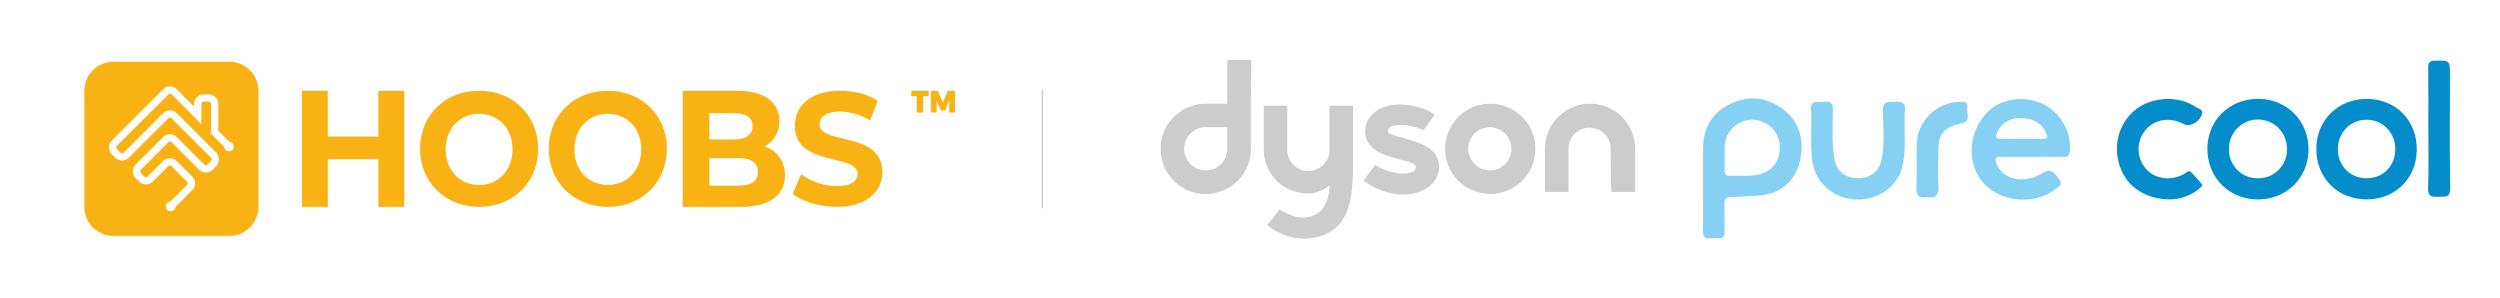 <svg id="fdbc69b4-85cb-49d0-9816-974df7d5483e" data-name="Ebene 1" xmlns="http://www.w3.org/2000/svg" viewBox="0 0 1680 200"><defs><style>.a5698715-6bed-4409-a611-06394f26d14e{fill:none;stroke:#ccc;stroke-miterlimit:10;}.a1aecda4-170e-4b1f-960e-cb57a0bdf9bb{fill:#f9b213;}.b3c14043-bb9a-4aac-a0fc-9dcd06d17918{fill:#ccc;}.b5ae43f8-0eb0-43d8-9e2b-2a8a013a1dae{fill:#86d0f4;}.ad58845c-6892-4bf1-afe2-219ad07f2eb2{fill:#058dcb;}</style></defs><title>HOOBS_x_dyson_pure_cool</title><g id="b3b5e936-a805-4cfa-bd87-77b3b3821555" data-name="Stroke"><line class="a5698715-6bed-4409-a611-06394f26d14e" x1="700.5" y1="60" x2="700.5" y2="140"/></g><path class="a1aecda4-170e-4b1f-960e-cb57a0bdf9bb" d="M154.17,41.5h-78A19.5,19.5,0,0,0,56.67,61v78a19.5,19.5,0,0,0,19.5,19.5h78a19.5,19.5,0,0,0,19.5-19.5V61A19.5,19.5,0,0,0,154.17,41.5Zm2,59.26a3.24,3.24,0,0,1-4.59,0,3.21,3.21,0,0,1-.95-2.09l-8.82-8.82V69.92a1.63,1.63,0,0,0-1.63-1.63h-3.25a1.63,1.63,0,0,0-1.62,1.63V83.6l-4.88-5.13-15-15a1.62,1.62,0,0,0-2.3,0L78.59,97.89a1.64,1.64,0,0,0,0,2.3l2.3,2.3a1.64,1.64,0,0,0,2.3,0l26.43-26.43a6.49,6.49,0,0,1,9.19,0l26.43,26.43a6.51,6.51,0,0,1,0,9.19l-2.3,2.3a6.49,6.49,0,0,1-9.19,0L115.36,95.59a1.64,1.64,0,0,0-2.3,0L94.68,114a1.62,1.62,0,0,0,0,2.3l2.3,2.29a1.61,1.61,0,0,0,2.29,0l10.35-10.34a6.49,6.49,0,0,1,9.19,0l10.34,10.34a6.51,6.51,0,0,1,0,9.2L118,138.89a3.21,3.21,0,0,1-1,2.09,3.25,3.25,0,1,1-2.5-5.54l11.12-11.12a1.62,1.62,0,0,0,0-2.3l-10.34-10.34a1.62,1.62,0,0,0-2.3,0L102.72,122a6.49,6.49,0,0,1-9.19,0l-2.3-2.3a6.49,6.49,0,0,1,0-9.19l18.39-18.38a6.49,6.49,0,0,1,9.19,0l18.38,18.38a1.64,1.64,0,0,0,2.3,0l2.3-2.3a1.64,1.64,0,0,0,0-2.3L115.36,79.51a1.62,1.62,0,0,0-2.3,0L86.63,105.93a6.49,6.49,0,0,1-9.19,0l-2.3-2.29a6.52,6.52,0,0,1,0-9.2L109.62,60a6.49,6.49,0,0,1,9.19,0l11.6,11.61V69.92a6.5,6.5,0,0,1,6.5-6.5h3.25a6.5,6.5,0,0,1,6.5,6.5V87.83l7.4,7.39a3.25,3.25,0,0,1,2.09,5.54Z"/><path class="a1aecda4-170e-4b1f-960e-cb57a0bdf9bb" d="M612.42,61H624.1v3.65h-3.71v11H616.1v-11h-3.68Zm13.09,0h4.72l3.34,7.78L637,61h4.72V75.62h-3.85V67.39l-2.77,6.81h-2.92l-2.77-6.81v8.23h-3.85Z"/><path class="a1aecda4-170e-4b1f-960e-cb57a0bdf9bb" d="M271.65,61v78H254.31V107h-34v32H202.92V61h17.35V91.75h34V61Zm10.65,39c0-22.41,16.77-39,39.65-39s39.64,16.48,39.64,39S344.72,139,322,139,282.3,122.41,282.3,100Zm62.09.39c0-14.19-9.63-23.9-22.44-23.9s-22.45,9.71-22.45,23.9,9.64,23.89,22.45,23.89S344.39,114.57,344.39,100.39ZM368.8,100c0-22.41,16.77-39,39.65-39s39.64,16.48,39.64,39-16.87,39-39.64,39S368.8,122.41,368.8,100Zm62.09.39c0-14.19-9.63-23.9-22.44-23.9S386,86.2,386,100.39s9.64,23.89,22.45,23.89S430.89,114.57,430.89,100.39Zm96.58,17.33c0,13.48-10.28,21.28-30,21.28H458.74V61h36.61c18.74,0,28.38,8.13,28.38,20.28a18.86,18.86,0,0,1-10,17.16C522.12,101.23,527.47,107.91,527.47,117.72ZM476.71,76.06V93.67h16.5c8.1,0,12.5-3,12.5-8.86s-4.4-8.75-12.5-8.75Zm32.59,39.47c0-6.29-4.61-9.28-13.22-9.28H476.71v18.46h19.37C504.69,124.71,509.3,121.93,509.3,115.53Zm23.38,14.74,5.69-13.14A41.52,41.52,0,0,0,562.28,125c9.94,0,14-3.44,14-8.08,0-14.11-42.13-4.41-42.13-32.42,0-12.82,9.94-23.49,30.53-23.49,9.11,0,18.43,2.26,25.16,6.68l-5.18,13.25A39.67,39.67,0,0,0,564.56,75c-9.94,0-13.77,3.87-13.77,8.61,0,13.9,42.13,4.31,42.13,32,0,12.61-10,23.38-30.74,23.38C550.69,139,539.1,135.44,532.68,130.27Z"/><path class="b3c14043-bb9a-4aac-a0fc-9dcd06d17918" d="M824.76,100a14.51,14.51,0,1,1-14.51-14.51h14.51Zm16.12-59.65H824.76V69.73H810.25A30.32,30.32,0,1,0,840.56,100h0V69.73Z"/><path class="b3c14043-bb9a-4aac-a0fc-9dcd06d17918" d="M1001.14,114.55A14.51,14.51,0,1,0,986.63,100c.32,8.06,6.77,14.51,14.51,14.51m-30-14.51a30.31,30.31,0,1,1,30.31,30.32h0a30.28,30.28,0,0,1-30.31-30.24V100"/><path class="b3c14043-bb9a-4aac-a0fc-9dcd06d17918" d="M1082.4,100a14.19,14.19,0,1,0-28.38,0v29h-15.8V100a30.31,30.31,0,1,1,60.62,0v29H1083c-.64,0-.64-25.16-.64-29"/><path class="b3c14043-bb9a-4aac-a0fc-9dcd06d17918" d="M934.07,89.72c-2.26-1.61-1.61-4.19,2.26-5.16,4.83-1.29,13.22-.32,20.31,2.9l7.42-10.31c-3.23-2.58-10.32-6.13-20.64-6.77,0,0-17.41-2.26-24.5,11,0,0-6.13,12.25,6.12,20,7.42,4.51,20.32,6.45,24.51,8.38,3.22,1.94,2.25,5.49-2.58,6.45-8.39,1.94-19.35-2.9-22.9-5.48l-7.73,10.65a46.29,46.29,0,0,0,21.92,9s16.45,2.9,25.48-8.38c1.61-2,9-15.81-5.81-23.87-7.74-4.2-20-6.13-23.86-8.39"/><path class="b3c14043-bb9a-4aac-a0fc-9dcd06d17918" d="M859.91,140.68c.64.32,8.06,5.48,15.15,5.48,17.41.32,18.38-17.73,18.38-21.93-3.22,3.55-10,5.81-14.19,5.81-16.76,0-30-12.91-30-29.68V71h15.8v29.34a14.19,14.19,0,1,0,28.37.76V71h15.8v29.34c0,26.13,1.29,52.89-24.18,59-19,4.51-32.57-7.42-33.54-8.06Z"/><path class="b5ae43f8-0eb0-43d8-9e2b-2a8a013a1dae" d="M1144.47,125.5c0-8.73-.08-17.45,0-26.17.16-13.66,6.11-23.82,18.71-29.71,12.78-6,25-4,35.69,4.35s13.38,20.19,10.93,33c-2.89,15.16-13.9,24-29.61,24.57-5.68.22-11.34.84-17,.86-3.67,0-4.38,1.77-4.32,4.87.12,6.11-.15,12.22.08,18.32s-4.22,4.34-7.29,4.36-7.42,1.7-7.28-4.39c.22-10,.06-20.06.06-30.09ZM1159,105.66h-.07c0,2.84.08,5.68,0,8.51-.09,2.65.84,4.15,3.75,4,6.54-.31,13.11.62,19.62-1,9.54-2.43,14.77-10.28,13.55-20.85-1-8.9-9.55-16.13-18.75-15.9s-17.33,7.65-18,16.75C1158.81,100,1159,102.82,1159,105.66Z"/><path class="b5ae43f8-0eb0-43d8-9e2b-2a8a013a1dae" d="M1365.22,105.36c-6.79,0-13.59.09-20.38,0-3.87-.07-4.49,1.32-3.11,4.77,4.22,10.59,18.12,13.75,30.38,6.49,3.4-2,5.78-3,9,.57,5.09,5.66,5.25,6.45-1,10.76-15.08,10.32-37.37,7.46-48.24-6.2s-8.67-35.12,4.88-47.47c9.36-8.52,24.61-10.19,36.79-4a32.59,32.59,0,0,1,17.45,31.28c-.3,3.33-1.86,3.91-4.64,3.88C1379.25,105.3,1372.24,105.36,1365.22,105.36Zm-6.73-12c4.57,0,9.15-.12,13.72,0,3.78.13,3.91-1.48,2.59-4.33-3.12-6.8-9.25-9.3-15.87-9.66-6.46-.36-12.4,1.9-16,8.09-2.27,3.88-2.79,6.35,3.17,5.92C1350.19,93.08,1354.35,93.32,1358.49,93.32Z"/><path class="ad58845c-6892-4bf1-afe2-219ad07f2eb2" d="M1551.3,100.19c0,19.36-14.7,33.9-34.21,33.81-19.11-.1-33.6-14.59-33.71-33.71s14.41-33.6,33.59-33.84C1536.33,66.2,1551.27,80.89,1551.3,100.19Zm-33.94,19.59a19.12,19.12,0,0,0,19.45-19.55,19.46,19.46,0,1,0-38.91,0A19.12,19.12,0,0,0,1517.36,119.78Z"/><path class="ad58845c-6892-4bf1-afe2-219ad07f2eb2" d="M1624.09,100.63c-.11,19.19-14.5,33.4-33.79,33.36-19.56,0-33.82-14.46-33.73-34.13.08-19.11,14.58-33.41,33.85-33.41C1610,66.46,1624.21,80.91,1624.09,100.63Zm-14.46-.39c0-11.16-8.35-19.76-19.25-19.78s-19.29,8.56-19.33,19.74,8.22,19.59,19.28,19.6S1609.61,111.53,1609.63,100.24Z"/><path class="b5ae43f8-0eb0-43d8-9e2b-2a8a013a1dae" d="M1217.11,88.06c0-4.8.33-9.63-.08-14.39-.53-6.19,3.59-5.26,7.22-5.19s7.54-1.34,7.45,5c-.15,10.65-.7,21.33.78,32,1.21,8.66,6.4,13.88,15,14.21,9.28.36,15.3-4.2,17-12.82,2.08-10.83,1-21.76.85-32.62-.11-6.27,3.23-5.87,7.39-5.83s7.87-.66,7.4,5.75c-.87,11.93,1,24-1.28,35.88-2.64,14.08-15,23.94-30.18,24s-27.67-9.94-30.42-23.8C1216.78,102.84,1217.24,95.45,1217.11,88.06Z"/><path class="ad58845c-6892-4bf1-afe2-219ad07f2eb2" d="M1459,134c-17.06.06-29.45-8.33-34.26-21.69-5.09-14.14-1-29.61,10.24-38.54,11-8.73,28.42-9.8,40.12-2.12,1.94,1.28,6.19,1.89,4.32,5.93-2.37,5.11-8.24,7.79-11.93,5.82-8.8-4.71-18.53-3.52-24.83,3a20,20,0,0,0-2.62,24.22c5.56,9.24,17.37,11.88,27.74,6.24,1.56-.84,2.93-3.19,5-.88,2.5,2.72,5,5.45,7.28,8.34.14.17-1.48,2-2.49,2.76A32,32,0,0,1,1459,134Z"/><path class="ad58845c-6892-4bf1-afe2-219ad07f2eb2" d="M1631.83,86.18c0-13.54.13-27.09-.08-40.63-.06-3.76,1.15-4.77,4.85-4.8,9.75-.07,9.75-.25,9.75,9.62,0,25.33-.29,50.68.19,76,.13,7.11-3.92,5.58-7.88,5.84-4.49.3-7.24-.09-7-6.07C1632.2,112.84,1631.83,99.5,1631.83,86.18Z"/><path class="b5ae43f8-0eb0-43d8-9e2b-2a8a013a1dae" d="M1295,132.34c-6.14,1.5-7.38-1.53-7.15-7.06.4-9.56,0-19.16.21-28.73.39-15.33,13.67-28,29-28.07,3,0,5.65.23,4.91,4-.7,3.54,2.91,8.78-3.56,10.28-12.46,2.88-15.9,7.06-15.93,19.65,0,7.63-.32,15.26.09,22.86C1302.83,131.06,1300.88,133.56,1295,132.34Z"/></svg>